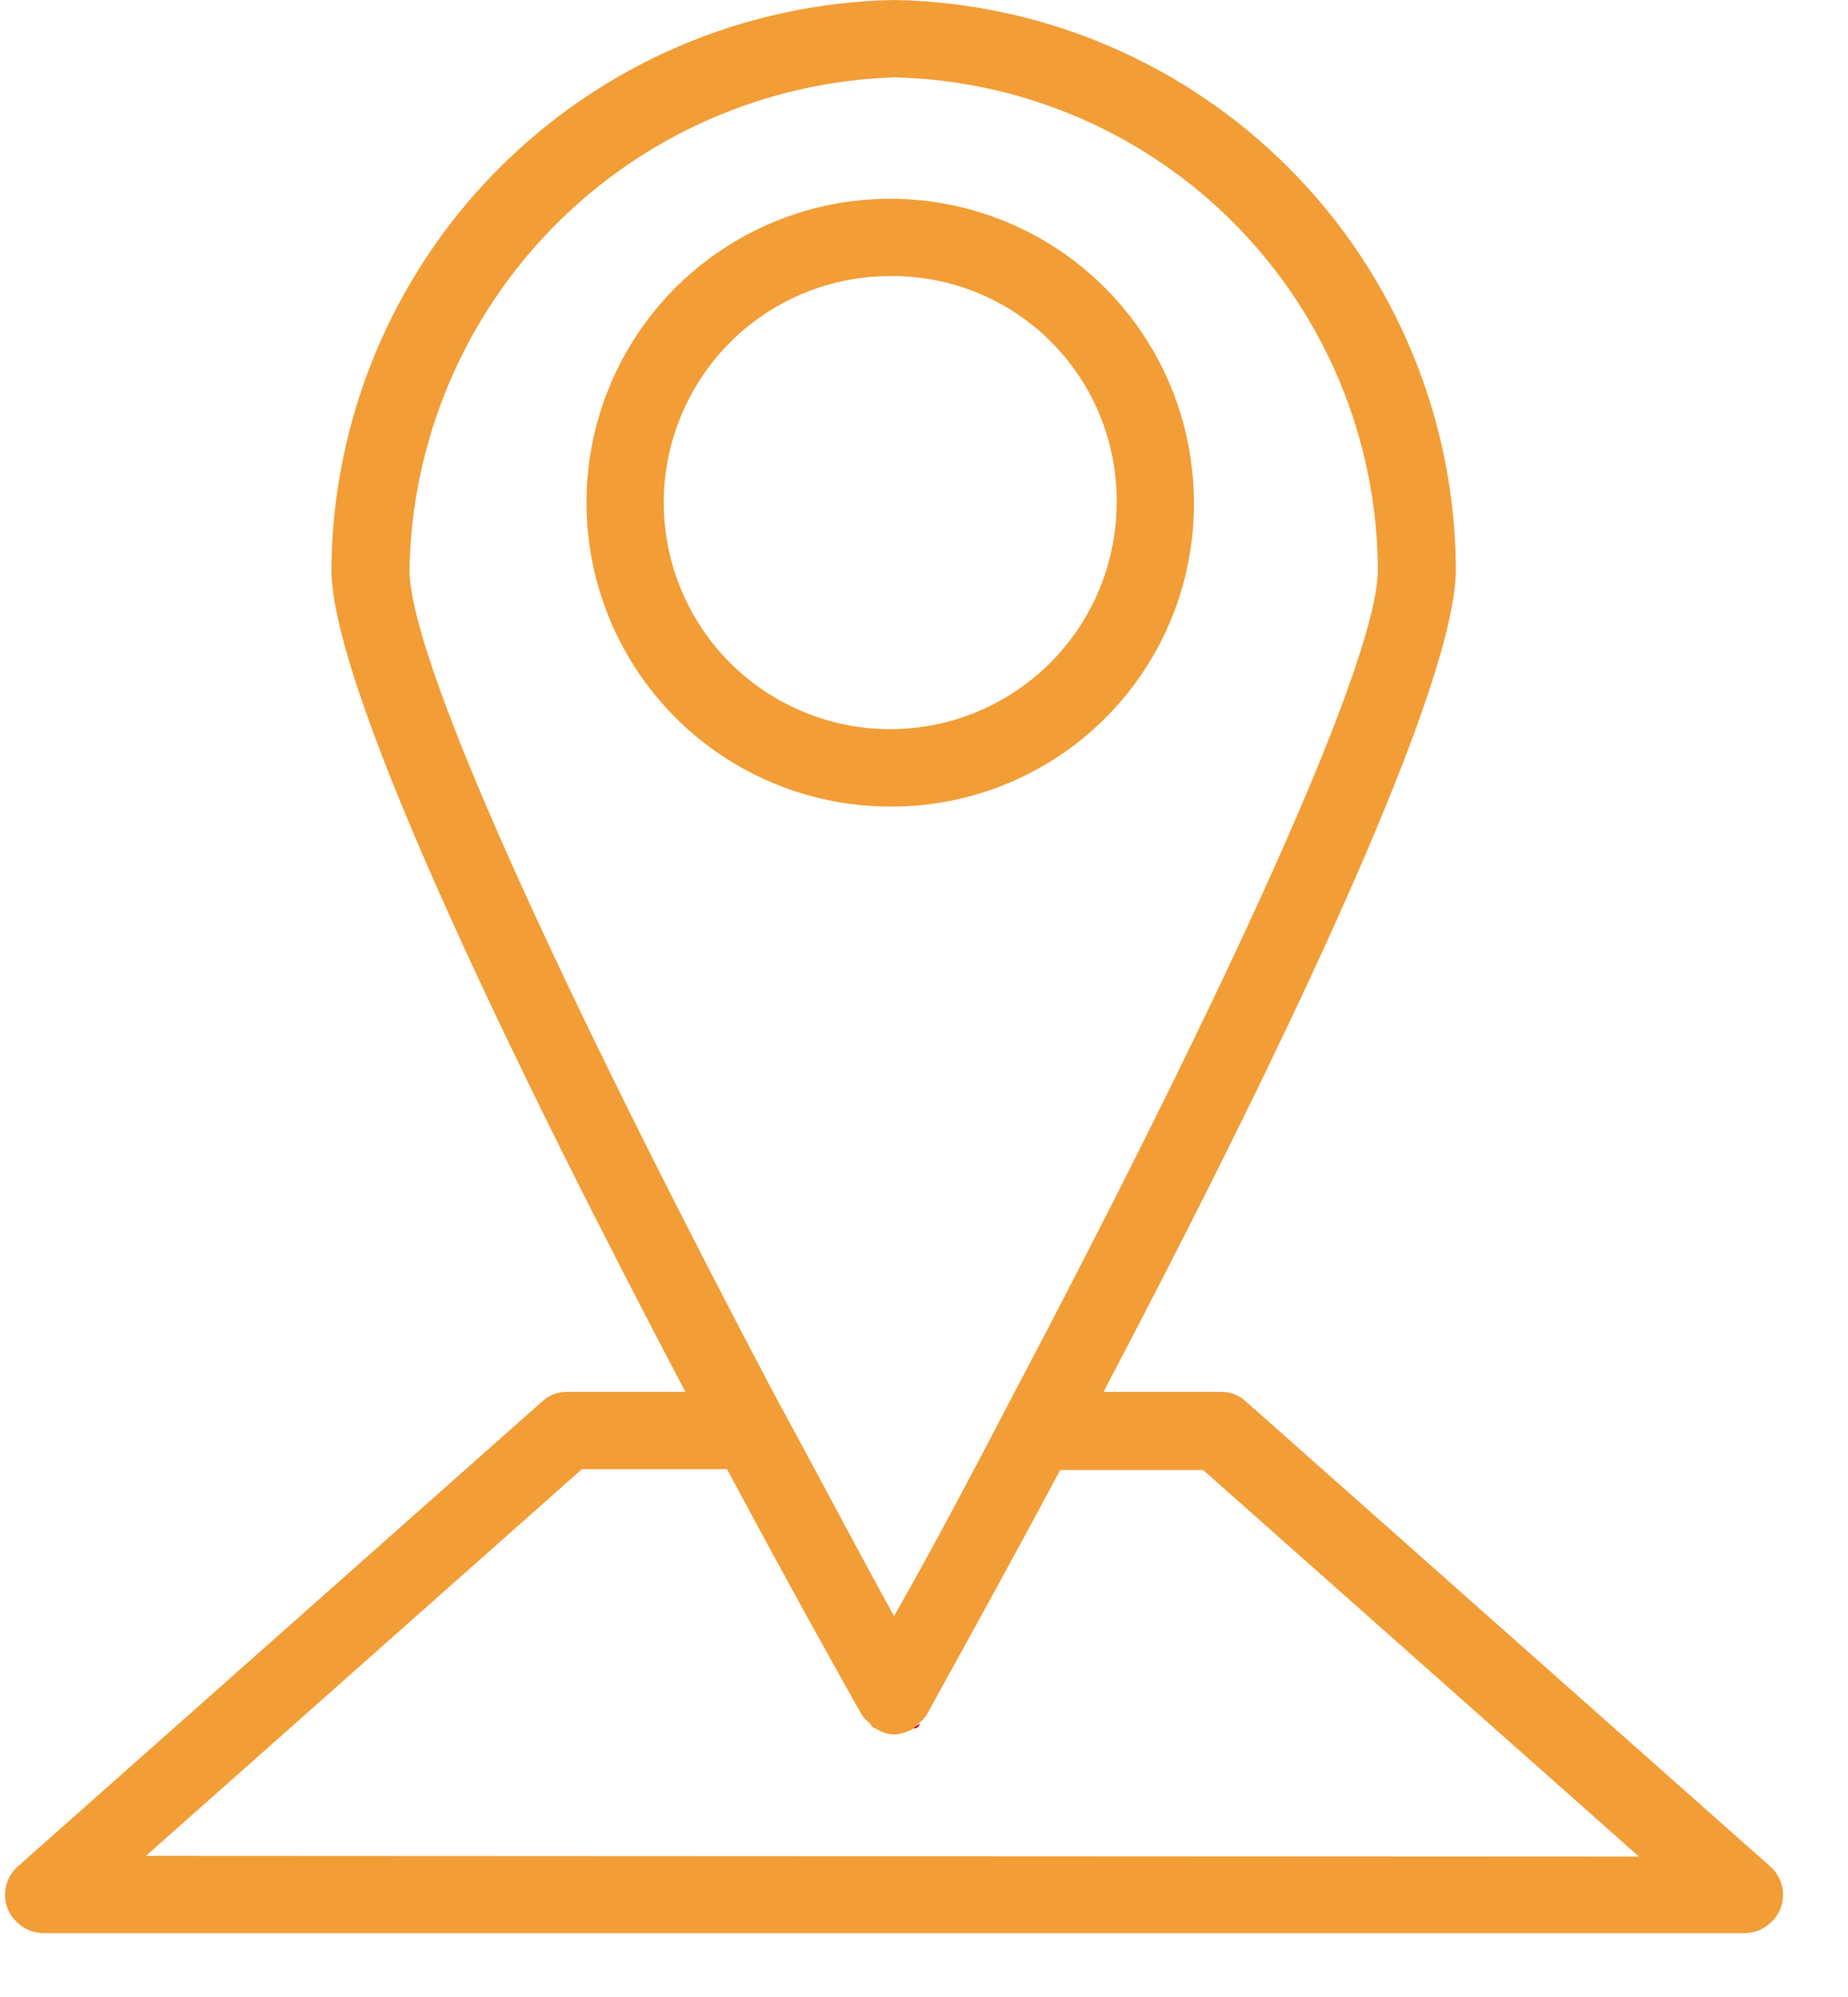 <svg width="25" height="27" viewBox="0 0 25 27" fill="none" xmlns="http://www.w3.org/2000/svg">
<path d="M12.095 10.905C11.28 10.915 10.48 10.683 9.798 10.238C9.115 9.793 8.581 9.155 8.262 8.405C7.943 7.655 7.854 6.827 8.006 6.027C8.159 5.226 8.546 4.489 9.118 3.909C9.691 3.33 10.423 2.933 11.221 2.77C12.02 2.607 12.849 2.686 13.602 2.995C14.356 3.304 15.001 3.831 15.455 4.508C15.909 5.185 16.151 5.981 16.151 6.796C16.157 7.878 15.733 8.919 14.972 9.689C14.212 10.459 13.177 10.896 12.095 10.905ZM12.095 3.733C11.487 3.722 10.889 3.893 10.379 4.223C9.868 4.553 9.467 5.028 9.228 5.587C8.988 6.146 8.919 6.763 9.032 7.361C9.144 7.958 9.431 8.509 9.858 8.943C10.284 9.376 10.83 9.673 11.425 9.796C12.021 9.918 12.639 9.861 13.202 9.631C13.765 9.4 14.247 9.008 14.586 8.503C14.925 7.998 15.106 7.404 15.106 6.796C15.11 6.397 15.035 6.001 14.886 5.631C14.737 5.261 14.516 4.924 14.236 4.639C13.957 4.354 13.623 4.128 13.256 3.972C12.888 3.817 12.494 3.735 12.095 3.733Z" fill="#F39D36"/>
<path d="M11.844 23.367C11.844 23.367 11.844 23.367 11.781 23.304C11.718 23.241 11.812 23.357 11.844 23.367Z" fill="#B70000"/>
<path d="M12.44 23.304C12.44 23.304 12.44 23.357 12.377 23.367C12.314 23.377 12.418 23.325 12.44 23.304Z" fill="#B70000"/>
<path d="M12.377 23.367C12.303 23.409 12.221 23.433 12.136 23.44C12.221 23.433 12.303 23.409 12.377 23.367Z" fill="#B70000"/>
<path d="M12.094 23.451C12.001 23.45 11.91 23.421 11.833 23.367C11.91 23.421 12.001 23.45 12.094 23.451Z" fill="#B70000"/>
<path d="M23.94 25.228L16.862 18.955C16.817 18.911 16.762 18.876 16.703 18.852C16.644 18.829 16.581 18.818 16.517 18.819H14.928C17.019 14.846 19.695 9.41 19.695 7.695C19.685 5.674 18.884 3.737 17.463 2.299C16.043 0.861 14.116 0.035 12.095 0C10.073 0.038 8.147 0.864 6.725 2.301C5.304 3.738 4.499 5.673 4.483 7.695C4.483 9.399 7.181 14.846 9.272 18.819H7.672C7.609 18.818 7.545 18.829 7.486 18.852C7.427 18.876 7.373 18.911 7.327 18.955L0.249 25.228C0.168 25.297 0.11 25.389 0.084 25.492C0.058 25.595 0.064 25.704 0.103 25.803C0.142 25.901 0.21 25.985 0.297 26.045C0.385 26.105 0.488 26.137 0.594 26.137H23.595C23.701 26.137 23.804 26.105 23.892 26.045C23.979 25.985 24.047 25.901 24.087 25.803C24.125 25.704 24.131 25.595 24.105 25.492C24.079 25.389 24.021 25.297 23.94 25.228ZM5.539 7.695C5.573 5.958 6.272 4.3 7.491 3.063C8.711 1.826 10.358 1.104 12.095 1.046C13.836 1.084 15.495 1.8 16.717 3.041C17.939 4.283 18.629 5.953 18.64 7.695C18.64 9.075 16.141 14.25 13.705 18.861C13.161 19.906 12.607 20.952 12.095 21.851C11.582 20.921 11.049 19.906 10.485 18.871C8.049 14.261 5.539 9.075 5.539 7.695ZM1.974 25.092L7.871 19.864H9.836C10.725 21.527 11.436 22.792 11.655 23.179C11.686 23.23 11.729 23.274 11.781 23.304C11.781 23.304 11.781 23.357 11.844 23.367C11.92 23.421 12.011 23.45 12.105 23.451C12.19 23.444 12.272 23.419 12.346 23.377C12.346 23.377 12.346 23.377 12.408 23.315C12.457 23.281 12.5 23.238 12.534 23.189C12.743 22.802 13.454 21.537 14.342 19.875H16.277L22.173 25.102L1.974 25.092Z" fill="#F39D36"/>
</svg>
